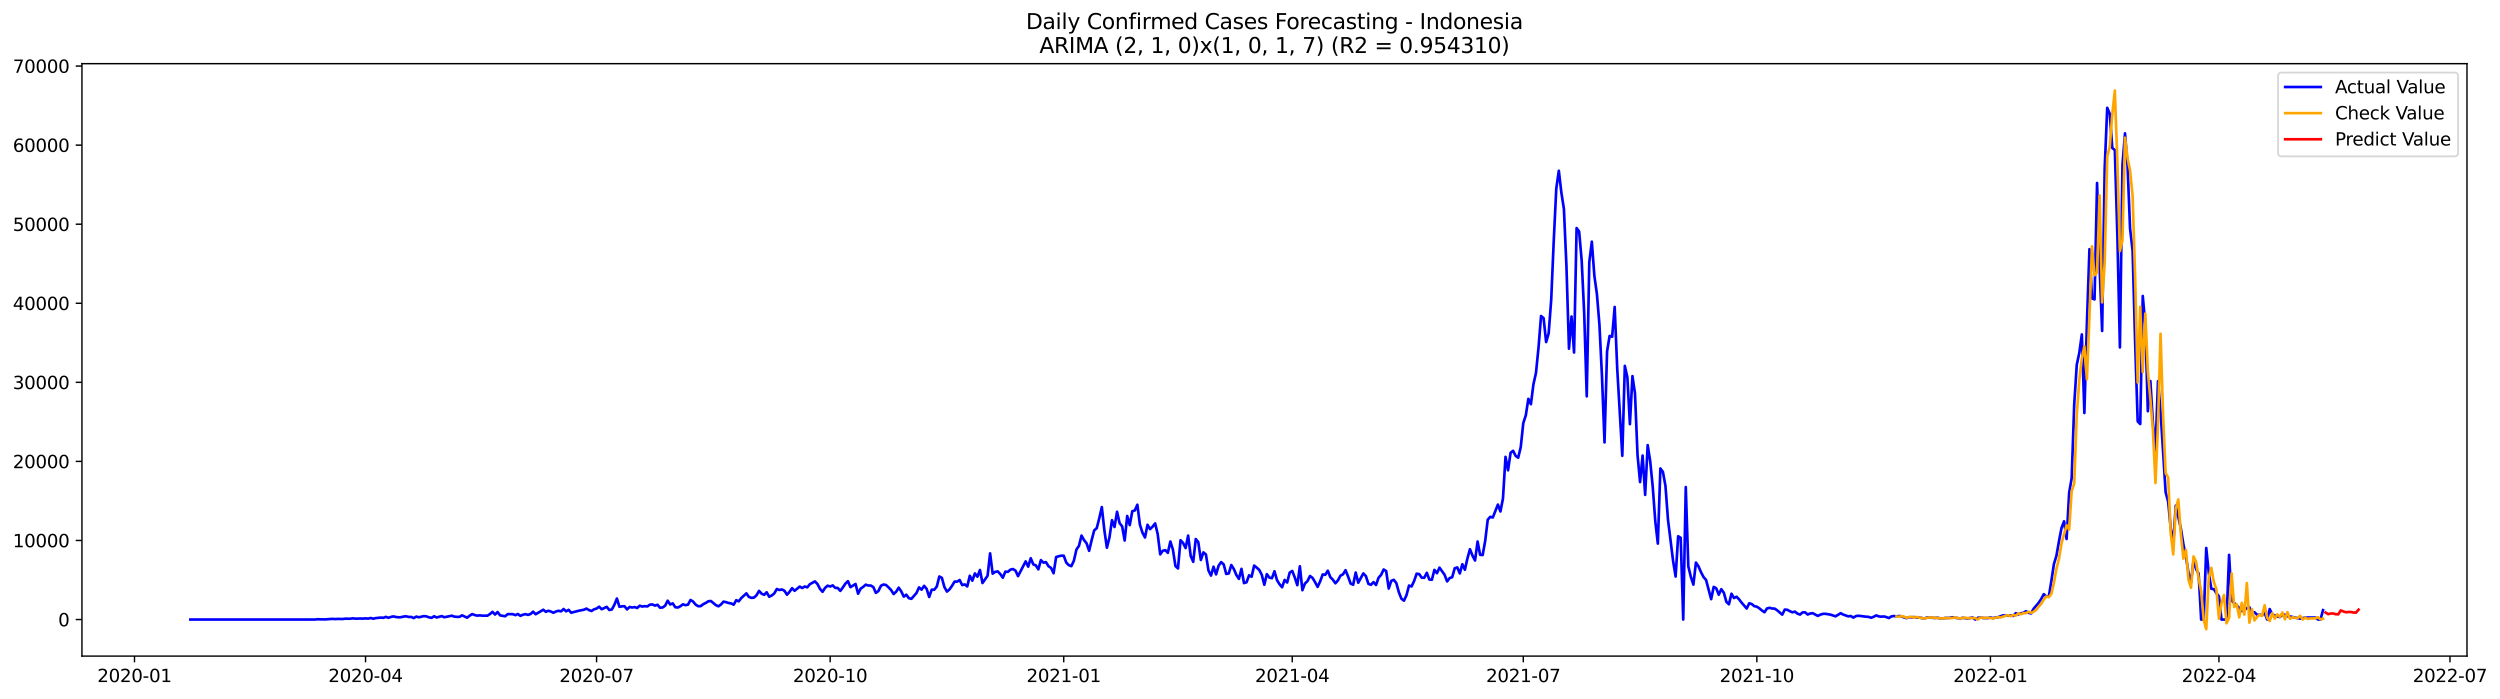 <?xml version="1.0" encoding="utf-8" standalone="no"?>
<!DOCTYPE svg PUBLIC "-//W3C//DTD SVG 1.1//EN"
  "http://www.w3.org/Graphics/SVG/1.1/DTD/svg11.dtd">
<svg xmlns:xlink="http://www.w3.org/1999/xlink" width="1403.752pt" height="392.274pt" viewBox="0 0 1403.752 392.274" xmlns="http://www.w3.org/2000/svg" version="1.1">
 <defs>
  <style type="text/css">*{stroke-linejoin: round; stroke-linecap: butt}</style>
 </defs>
 <g id="figure_1">
  <g id="patch_1">
   <path d="M 0 392.274 
L 1403.752 392.274 
L 1403.752 0 
L 0 0 
z
" style="fill: #ffffff"/>
  </g>
  <g id="axes_1">
   <g id="patch_2">
    <path d="M 46.013 368.396 
L 1385.213 368.396 
L 1385.213 35.755 
L 46.013 35.755 
z
" style="fill: #ffffff"/>
   </g>
   <g id="matplotlib.axis_1">
    <g id="xtick_1">
     <g id="line2d_1">
      <defs>
       <path id="m0f16dfbfd1" d="M 0 0 
L 0 3.5 
" style="stroke: #000000; stroke-width: 0.8"/>
      </defs>
      <g>
       <use xlink:href="#m0f16dfbfd1" x="75.522" y="368.396" style="stroke: #000000; stroke-width: 0.8"/>
      </g>
     </g>
     <g id="text_1">
      <!-- 2020-01 -->
      <g transform="translate(54.631 382.994)scale(0.1 -0.1)">
       <defs>
        <path id="DejaVuSans-32" d="M 1228 531 
L 3431 531 
L 3431 0 
L 469 0 
L 469 531 
Q 828 903 1448 1529 
Q 2069 2156 2228 2338 
Q 2531 2678 2651 2914 
Q 2772 3150 2772 3378 
Q 2772 3750 2511 3984 
Q 2250 4219 1831 4219 
Q 1534 4219 1204 4116 
Q 875 4013 500 3803 
L 500 4441 
Q 881 4594 1212 4672 
Q 1544 4750 1819 4750 
Q 2544 4750 2975 4387 
Q 3406 4025 3406 3419 
Q 3406 3131 3298 2873 
Q 3191 2616 2906 2266 
Q 2828 2175 2409 1742 
Q 1991 1309 1228 531 
z
" transform="scale(0.016)"/>
        <path id="DejaVuSans-30" d="M 2034 4250 
Q 1547 4250 1301 3770 
Q 1056 3291 1056 2328 
Q 1056 1369 1301 889 
Q 1547 409 2034 409 
Q 2525 409 2770 889 
Q 3016 1369 3016 2328 
Q 3016 3291 2770 3770 
Q 2525 4250 2034 4250 
z
M 2034 4750 
Q 2819 4750 3233 4129 
Q 3647 3509 3647 2328 
Q 3647 1150 3233 529 
Q 2819 -91 2034 -91 
Q 1250 -91 836 529 
Q 422 1150 422 2328 
Q 422 3509 836 4129 
Q 1250 4750 2034 4750 
z
" transform="scale(0.016)"/>
        <path id="DejaVuSans-2d" d="M 313 2009 
L 1997 2009 
L 1997 1497 
L 313 1497 
L 313 2009 
z
" transform="scale(0.016)"/>
        <path id="DejaVuSans-31" d="M 794 531 
L 1825 531 
L 1825 4091 
L 703 3866 
L 703 4441 
L 1819 4666 
L 2450 4666 
L 2450 531 
L 3481 531 
L 3481 0 
L 794 0 
L 794 531 
z
" transform="scale(0.016)"/>
       </defs>
       <use xlink:href="#DejaVuSans-32"/>
       <use xlink:href="#DejaVuSans-30" x="63.623"/>
       <use xlink:href="#DejaVuSans-32" x="127.246"/>
       <use xlink:href="#DejaVuSans-30" x="190.869"/>
       <use xlink:href="#DejaVuSans-2d" x="254.492"/>
       <use xlink:href="#DejaVuSans-30" x="290.576"/>
       <use xlink:href="#DejaVuSans-31" x="354.199"/>
      </g>
     </g>
    </g>
    <g id="xtick_2">
     <g id="line2d_2">
      <g>
       <use xlink:href="#m0f16dfbfd1" x="205.251" y="368.396" style="stroke: #000000; stroke-width: 0.8"/>
      </g>
     </g>
     <g id="text_2">
      <!-- 2020-04 -->
      <g transform="translate(184.36 382.994)scale(0.1 -0.1)">
       <defs>
        <path id="DejaVuSans-34" d="M 2419 4116 
L 825 1625 
L 2419 1625 
L 2419 4116 
z
M 2253 4666 
L 3047 4666 
L 3047 1625 
L 3713 1625 
L 3713 1100 
L 3047 1100 
L 3047 0 
L 2419 0 
L 2419 1100 
L 313 1100 
L 313 1709 
L 2253 4666 
z
" transform="scale(0.016)"/>
       </defs>
       <use xlink:href="#DejaVuSans-32"/>
       <use xlink:href="#DejaVuSans-30" x="63.623"/>
       <use xlink:href="#DejaVuSans-32" x="127.246"/>
       <use xlink:href="#DejaVuSans-30" x="190.869"/>
       <use xlink:href="#DejaVuSans-2d" x="254.492"/>
       <use xlink:href="#DejaVuSans-30" x="290.576"/>
       <use xlink:href="#DejaVuSans-34" x="354.199"/>
      </g>
     </g>
    </g>
    <g id="xtick_3">
     <g id="line2d_3">
      <g>
       <use xlink:href="#m0f16dfbfd1" x="334.98" y="368.396" style="stroke: #000000; stroke-width: 0.8"/>
      </g>
     </g>
     <g id="text_3">
      <!-- 2020-07 -->
      <g transform="translate(314.088 382.994)scale(0.1 -0.1)">
       <defs>
        <path id="DejaVuSans-37" d="M 525 4666 
L 3525 4666 
L 3525 4397 
L 1831 0 
L 1172 0 
L 2766 4134 
L 525 4134 
L 525 4666 
z
" transform="scale(0.016)"/>
       </defs>
       <use xlink:href="#DejaVuSans-32"/>
       <use xlink:href="#DejaVuSans-30" x="63.623"/>
       <use xlink:href="#DejaVuSans-32" x="127.246"/>
       <use xlink:href="#DejaVuSans-30" x="190.869"/>
       <use xlink:href="#DejaVuSans-2d" x="254.492"/>
       <use xlink:href="#DejaVuSans-30" x="290.576"/>
       <use xlink:href="#DejaVuSans-37" x="354.199"/>
      </g>
     </g>
    </g>
    <g id="xtick_4">
     <g id="line2d_4">
      <g>
       <use xlink:href="#m0f16dfbfd1" x="466.134" y="368.396" style="stroke: #000000; stroke-width: 0.8"/>
      </g>
     </g>
     <g id="text_4">
      <!-- 2020-10 -->
      <g transform="translate(445.243 382.994)scale(0.1 -0.1)">
       <use xlink:href="#DejaVuSans-32"/>
       <use xlink:href="#DejaVuSans-30" x="63.623"/>
       <use xlink:href="#DejaVuSans-32" x="127.246"/>
       <use xlink:href="#DejaVuSans-30" x="190.869"/>
       <use xlink:href="#DejaVuSans-2d" x="254.492"/>
       <use xlink:href="#DejaVuSans-31" x="290.576"/>
       <use xlink:href="#DejaVuSans-30" x="354.199"/>
      </g>
     </g>
    </g>
    <g id="xtick_5">
     <g id="line2d_5">
      <g>
       <use xlink:href="#m0f16dfbfd1" x="597.288" y="368.396" style="stroke: #000000; stroke-width: 0.8"/>
      </g>
     </g>
     <g id="text_5">
      <!-- 2021-01 -->
      <g transform="translate(576.397 382.994)scale(0.1 -0.1)">
       <use xlink:href="#DejaVuSans-32"/>
       <use xlink:href="#DejaVuSans-30" x="63.623"/>
       <use xlink:href="#DejaVuSans-32" x="127.246"/>
       <use xlink:href="#DejaVuSans-31" x="190.869"/>
       <use xlink:href="#DejaVuSans-2d" x="254.492"/>
       <use xlink:href="#DejaVuSans-30" x="290.576"/>
       <use xlink:href="#DejaVuSans-31" x="354.199"/>
      </g>
     </g>
    </g>
    <g id="xtick_6">
     <g id="line2d_6">
      <g>
       <use xlink:href="#m0f16dfbfd1" x="725.592" y="368.396" style="stroke: #000000; stroke-width: 0.8"/>
      </g>
     </g>
     <g id="text_6">
      <!-- 2021-04 -->
      <g transform="translate(704.7 382.994)scale(0.1 -0.1)">
       <use xlink:href="#DejaVuSans-32"/>
       <use xlink:href="#DejaVuSans-30" x="63.623"/>
       <use xlink:href="#DejaVuSans-32" x="127.246"/>
       <use xlink:href="#DejaVuSans-31" x="190.869"/>
       <use xlink:href="#DejaVuSans-2d" x="254.492"/>
       <use xlink:href="#DejaVuSans-30" x="290.576"/>
       <use xlink:href="#DejaVuSans-34" x="354.199"/>
      </g>
     </g>
    </g>
    <g id="xtick_7">
     <g id="line2d_7">
      <g>
       <use xlink:href="#m0f16dfbfd1" x="855.32" y="368.396" style="stroke: #000000; stroke-width: 0.8"/>
      </g>
     </g>
     <g id="text_7">
      <!-- 2021-07 -->
      <g transform="translate(834.429 382.994)scale(0.1 -0.1)">
       <use xlink:href="#DejaVuSans-32"/>
       <use xlink:href="#DejaVuSans-30" x="63.623"/>
       <use xlink:href="#DejaVuSans-32" x="127.246"/>
       <use xlink:href="#DejaVuSans-31" x="190.869"/>
       <use xlink:href="#DejaVuSans-2d" x="254.492"/>
       <use xlink:href="#DejaVuSans-30" x="290.576"/>
       <use xlink:href="#DejaVuSans-37" x="354.199"/>
      </g>
     </g>
    </g>
    <g id="xtick_8">
     <g id="line2d_8">
      <g>
       <use xlink:href="#m0f16dfbfd1" x="986.475" y="368.396" style="stroke: #000000; stroke-width: 0.8"/>
      </g>
     </g>
     <g id="text_8">
      <!-- 2021-10 -->
      <g transform="translate(965.583 382.994)scale(0.1 -0.1)">
       <use xlink:href="#DejaVuSans-32"/>
       <use xlink:href="#DejaVuSans-30" x="63.623"/>
       <use xlink:href="#DejaVuSans-32" x="127.246"/>
       <use xlink:href="#DejaVuSans-31" x="190.869"/>
       <use xlink:href="#DejaVuSans-2d" x="254.492"/>
       <use xlink:href="#DejaVuSans-31" x="290.576"/>
       <use xlink:href="#DejaVuSans-30" x="354.199"/>
      </g>
     </g>
    </g>
    <g id="xtick_9">
     <g id="line2d_9">
      <g>
       <use xlink:href="#m0f16dfbfd1" x="1117.629" y="368.396" style="stroke: #000000; stroke-width: 0.8"/>
      </g>
     </g>
     <g id="text_9">
      <!-- 2022-01 -->
      <g transform="translate(1096.738 382.994)scale(0.1 -0.1)">
       <use xlink:href="#DejaVuSans-32"/>
       <use xlink:href="#DejaVuSans-30" x="63.623"/>
       <use xlink:href="#DejaVuSans-32" x="127.246"/>
       <use xlink:href="#DejaVuSans-32" x="190.869"/>
       <use xlink:href="#DejaVuSans-2d" x="254.492"/>
       <use xlink:href="#DejaVuSans-30" x="290.576"/>
       <use xlink:href="#DejaVuSans-31" x="354.199"/>
      </g>
     </g>
    </g>
    <g id="xtick_10">
     <g id="line2d_10">
      <g>
       <use xlink:href="#m0f16dfbfd1" x="1245.932" y="368.396" style="stroke: #000000; stroke-width: 0.8"/>
      </g>
     </g>
     <g id="text_10">
      <!-- 2022-04 -->
      <g transform="translate(1225.041 382.994)scale(0.1 -0.1)">
       <use xlink:href="#DejaVuSans-32"/>
       <use xlink:href="#DejaVuSans-30" x="63.623"/>
       <use xlink:href="#DejaVuSans-32" x="127.246"/>
       <use xlink:href="#DejaVuSans-32" x="190.869"/>
       <use xlink:href="#DejaVuSans-2d" x="254.492"/>
       <use xlink:href="#DejaVuSans-30" x="290.576"/>
       <use xlink:href="#DejaVuSans-34" x="354.199"/>
      </g>
     </g>
    </g>
    <g id="xtick_11">
     <g id="line2d_11">
      <g>
       <use xlink:href="#m0f16dfbfd1" x="1375.661" y="368.396" style="stroke: #000000; stroke-width: 0.8"/>
      </g>
     </g>
     <g id="text_11">
      <!-- 2022-07 -->
      <g transform="translate(1354.77 382.994)scale(0.1 -0.1)">
       <use xlink:href="#DejaVuSans-32"/>
       <use xlink:href="#DejaVuSans-30" x="63.623"/>
       <use xlink:href="#DejaVuSans-32" x="127.246"/>
       <use xlink:href="#DejaVuSans-32" x="190.869"/>
       <use xlink:href="#DejaVuSans-2d" x="254.492"/>
       <use xlink:href="#DejaVuSans-30" x="290.576"/>
       <use xlink:href="#DejaVuSans-37" x="354.199"/>
      </g>
     </g>
    </g>
   </g>
   <g id="matplotlib.axis_2">
    <g id="ytick_1">
     <g id="line2d_12">
      <defs>
       <path id="m97ad680e2d" d="M 0 0 
L -3.5 0 
" style="stroke: #000000; stroke-width: 0.8"/>
      </defs>
      <g>
       <use xlink:href="#m97ad680e2d" x="46.013" y="347.869" style="stroke: #000000; stroke-width: 0.8"/>
      </g>
     </g>
     <g id="text_12">
      <!-- 0 -->
      <g transform="translate(32.65 351.669)scale(0.1 -0.1)">
       <use xlink:href="#DejaVuSans-30"/>
      </g>
     </g>
    </g>
    <g id="ytick_2">
     <g id="line2d_13">
      <g>
       <use xlink:href="#m97ad680e2d" x="46.013" y="303.473" style="stroke: #000000; stroke-width: 0.8"/>
      </g>
     </g>
     <g id="text_13">
      <!-- 10000 -->
      <g transform="translate(7.2 307.272)scale(0.1 -0.1)">
       <use xlink:href="#DejaVuSans-31"/>
       <use xlink:href="#DejaVuSans-30" x="63.623"/>
       <use xlink:href="#DejaVuSans-30" x="127.246"/>
       <use xlink:href="#DejaVuSans-30" x="190.869"/>
       <use xlink:href="#DejaVuSans-30" x="254.492"/>
      </g>
     </g>
    </g>
    <g id="ytick_3">
     <g id="line2d_14">
      <g>
       <use xlink:href="#m97ad680e2d" x="46.013" y="259.077" style="stroke: #000000; stroke-width: 0.8"/>
      </g>
     </g>
     <g id="text_14">
      <!-- 20000 -->
      <g transform="translate(7.2 262.876)scale(0.1 -0.1)">
       <use xlink:href="#DejaVuSans-32"/>
       <use xlink:href="#DejaVuSans-30" x="63.623"/>
       <use xlink:href="#DejaVuSans-30" x="127.246"/>
       <use xlink:href="#DejaVuSans-30" x="190.869"/>
       <use xlink:href="#DejaVuSans-30" x="254.492"/>
      </g>
     </g>
    </g>
    <g id="ytick_4">
     <g id="line2d_15">
      <g>
       <use xlink:href="#m97ad680e2d" x="46.013" y="214.68" style="stroke: #000000; stroke-width: 0.8"/>
      </g>
     </g>
     <g id="text_15">
      <!-- 30000 -->
      <g transform="translate(7.2 218.479)scale(0.1 -0.1)">
       <defs>
        <path id="DejaVuSans-33" d="M 2597 2516 
Q 3050 2419 3304 2112 
Q 3559 1806 3559 1356 
Q 3559 666 3084 287 
Q 2609 -91 1734 -91 
Q 1441 -91 1130 -33 
Q 819 25 488 141 
L 488 750 
Q 750 597 1062 519 
Q 1375 441 1716 441 
Q 2309 441 2620 675 
Q 2931 909 2931 1356 
Q 2931 1769 2642 2001 
Q 2353 2234 1838 2234 
L 1294 2234 
L 1294 2753 
L 1863 2753 
Q 2328 2753 2575 2939 
Q 2822 3125 2822 3475 
Q 2822 3834 2567 4026 
Q 2313 4219 1838 4219 
Q 1578 4219 1281 4162 
Q 984 4106 628 3988 
L 628 4550 
Q 988 4650 1302 4700 
Q 1616 4750 1894 4750 
Q 2613 4750 3031 4423 
Q 3450 4097 3450 3541 
Q 3450 3153 3228 2886 
Q 3006 2619 2597 2516 
z
" transform="scale(0.016)"/>
       </defs>
       <use xlink:href="#DejaVuSans-33"/>
       <use xlink:href="#DejaVuSans-30" x="63.623"/>
       <use xlink:href="#DejaVuSans-30" x="127.246"/>
       <use xlink:href="#DejaVuSans-30" x="190.869"/>
       <use xlink:href="#DejaVuSans-30" x="254.492"/>
      </g>
     </g>
    </g>
    <g id="ytick_5">
     <g id="line2d_16">
      <g>
       <use xlink:href="#m97ad680e2d" x="46.013" y="170.284" style="stroke: #000000; stroke-width: 0.8"/>
      </g>
     </g>
     <g id="text_16">
      <!-- 40000 -->
      <g transform="translate(7.2 174.083)scale(0.1 -0.1)">
       <use xlink:href="#DejaVuSans-34"/>
       <use xlink:href="#DejaVuSans-30" x="63.623"/>
       <use xlink:href="#DejaVuSans-30" x="127.246"/>
       <use xlink:href="#DejaVuSans-30" x="190.869"/>
       <use xlink:href="#DejaVuSans-30" x="254.492"/>
      </g>
     </g>
    </g>
    <g id="ytick_6">
     <g id="line2d_17">
      <g>
       <use xlink:href="#m97ad680e2d" x="46.013" y="125.887" style="stroke: #000000; stroke-width: 0.8"/>
      </g>
     </g>
     <g id="text_17">
      <!-- 50000 -->
      <g transform="translate(7.2 129.687)scale(0.1 -0.1)">
       <defs>
        <path id="DejaVuSans-35" d="M 691 4666 
L 3169 4666 
L 3169 4134 
L 1269 4134 
L 1269 2991 
Q 1406 3038 1543 3061 
Q 1681 3084 1819 3084 
Q 2600 3084 3056 2656 
Q 3513 2228 3513 1497 
Q 3513 744 3044 326 
Q 2575 -91 1722 -91 
Q 1428 -91 1123 -41 
Q 819 9 494 109 
L 494 744 
Q 775 591 1075 516 
Q 1375 441 1709 441 
Q 2250 441 2565 725 
Q 2881 1009 2881 1497 
Q 2881 1984 2565 2268 
Q 2250 2553 1709 2553 
Q 1456 2553 1204 2497 
Q 953 2441 691 2322 
L 691 4666 
z
" transform="scale(0.016)"/>
       </defs>
       <use xlink:href="#DejaVuSans-35"/>
       <use xlink:href="#DejaVuSans-30" x="63.623"/>
       <use xlink:href="#DejaVuSans-30" x="127.246"/>
       <use xlink:href="#DejaVuSans-30" x="190.869"/>
       <use xlink:href="#DejaVuSans-30" x="254.492"/>
      </g>
     </g>
    </g>
    <g id="ytick_7">
     <g id="line2d_18">
      <g>
       <use xlink:href="#m97ad680e2d" x="46.013" y="81.491" style="stroke: #000000; stroke-width: 0.8"/>
      </g>
     </g>
     <g id="text_18">
      <!-- 60000 -->
      <g transform="translate(7.2 85.29)scale(0.1 -0.1)">
       <defs>
        <path id="DejaVuSans-36" d="M 2113 2584 
Q 1688 2584 1439 2293 
Q 1191 2003 1191 1497 
Q 1191 994 1439 701 
Q 1688 409 2113 409 
Q 2538 409 2786 701 
Q 3034 994 3034 1497 
Q 3034 2003 2786 2293 
Q 2538 2584 2113 2584 
z
M 3366 4563 
L 3366 3988 
Q 3128 4100 2886 4159 
Q 2644 4219 2406 4219 
Q 1781 4219 1451 3797 
Q 1122 3375 1075 2522 
Q 1259 2794 1537 2939 
Q 1816 3084 2150 3084 
Q 2853 3084 3261 2657 
Q 3669 2231 3669 1497 
Q 3669 778 3244 343 
Q 2819 -91 2113 -91 
Q 1303 -91 875 529 
Q 447 1150 447 2328 
Q 447 3434 972 4092 
Q 1497 4750 2381 4750 
Q 2619 4750 2861 4703 
Q 3103 4656 3366 4563 
z
" transform="scale(0.016)"/>
       </defs>
       <use xlink:href="#DejaVuSans-36"/>
       <use xlink:href="#DejaVuSans-30" x="63.623"/>
       <use xlink:href="#DejaVuSans-30" x="127.246"/>
       <use xlink:href="#DejaVuSans-30" x="190.869"/>
       <use xlink:href="#DejaVuSans-30" x="254.492"/>
      </g>
     </g>
    </g>
    <g id="ytick_8">
     <g id="line2d_19">
      <g>
       <use xlink:href="#m97ad680e2d" x="46.013" y="37.095" style="stroke: #000000; stroke-width: 0.8"/>
      </g>
     </g>
     <g id="text_19">
      <!-- 70000 -->
      <g transform="translate(7.2 40.894)scale(0.1 -0.1)">
       <use xlink:href="#DejaVuSans-37"/>
       <use xlink:href="#DejaVuSans-30" x="63.623"/>
       <use xlink:href="#DejaVuSans-30" x="127.246"/>
       <use xlink:href="#DejaVuSans-30" x="190.869"/>
       <use xlink:href="#DejaVuSans-30" x="254.492"/>
      </g>
     </g>
    </g>
   </g>
   <g id="line2d_20">
    <path d="M 106.885 347.869 
L 176.739 347.869 
L 178.165 347.714 
L 182.442 347.794 
L 186.718 347.496 
L 188.144 347.612 
L 189.569 347.51 
L 192.421 347.581 
L 193.846 347.394 
L 196.697 347.412 
L 198.123 347.19 
L 199.549 347.385 
L 202.4 347.297 
L 203.825 347.363 
L 205.251 347.208 
L 206.677 347.368 
L 208.102 346.999 
L 209.528 347.399 
L 210.953 347.066 
L 213.805 346.773 
L 215.23 346.901 
L 216.656 346.373 
L 218.081 346.897 
L 219.507 346.404 
L 220.932 346.098 
L 222.358 346.466 
L 223.784 346.617 
L 225.209 346.551 
L 226.635 346.182 
L 228.06 346.062 
L 229.486 346.426 
L 230.912 346.418 
L 232.337 347.048 
L 233.763 346.204 
L 235.188 346.613 
L 238.04 345.934 
L 239.465 346.111 
L 240.891 346.648 
L 242.316 346.919 
L 243.742 346.027 
L 245.168 346.715 
L 248.019 345.947 
L 249.444 346.573 
L 253.721 345.721 
L 255.147 346.24 
L 256.572 346.369 
L 257.998 346.378 
L 259.423 345.503 
L 262.275 346.835 
L 263.7 345.721 
L 265.126 344.81 
L 266.551 345.348 
L 267.977 345.694 
L 269.403 345.521 
L 270.828 345.698 
L 273.679 345.712 
L 275.105 344.793 
L 276.531 343.55 
L 277.956 345.055 
L 279.382 343.656 
L 280.807 345.534 
L 283.658 346.027 
L 285.084 344.824 
L 287.935 344.859 
L 289.361 345.396 
L 290.786 344.762 
L 292.212 345.796 
L 293.638 345.166 
L 295.063 344.833 
L 296.489 345.272 
L 297.914 344.748 
L 299.34 343.461 
L 300.766 344.886 
L 303.617 343.239 
L 305.042 342.364 
L 306.468 343.523 
L 307.894 342.937 
L 309.319 343.368 
L 310.745 344.065 
L 312.17 343.354 
L 313.596 342.959 
L 315.021 343.292 
L 316.447 341.96 
L 317.873 343.248 
L 319.298 342.426 
L 320.724 344.042 
L 325.001 342.928 
L 327.852 342.364 
L 329.277 341.72 
L 330.703 342.551 
L 332.129 343.066 
L 333.554 342.129 
L 334.98 341.72 
L 336.405 340.659 
L 337.831 342.093 
L 340.682 340.735 
L 342.108 342.502 
L 343.533 342.24 
L 344.959 339.643 
L 346.384 336.073 
L 347.81 340.717 
L 349.236 340.451 
L 350.661 340.406 
L 352.087 342.178 
L 353.512 340.806 
L 354.938 341.112 
L 356.364 340.881 
L 357.789 341.379 
L 359.215 340.091 
L 360.64 340.593 
L 362.066 340.353 
L 363.492 340.522 
L 364.917 339.514 
L 366.343 339.407 
L 367.768 340.051 
L 369.194 339.576 
L 370.62 341.245 
L 372.045 341.099 
L 373.471 340.109 
L 374.896 337.299 
L 376.322 339.416 
L 377.747 338.812 
L 379.173 340.944 
L 380.599 341.126 
L 382.024 340.415 
L 383.45 339.336 
L 384.875 339.811 
L 386.301 339.514 
L 387.727 336.89 
L 389.152 337.76 
L 390.578 339.465 
L 392.003 340.38 
L 393.429 340.353 
L 394.855 339.248 
L 396.28 338.555 
L 397.706 337.627 
L 399.131 337.458 
L 401.983 339.785 
L 403.408 340.442 
L 404.834 339.425 
L 406.259 337.809 
L 407.685 338.115 
L 409.11 338.59 
L 410.536 338.826 
L 411.962 339.536 
L 413.387 337.006 
L 414.813 337.632 
L 416.238 335.798 
L 419.09 333.183 
L 420.515 335.181 
L 421.941 335.691 
L 423.366 335.549 
L 424.792 334.217 
L 426.218 331.789 
L 427.643 333.356 
L 429.069 333.982 
L 430.494 332.579 
L 431.92 335.083 
L 433.346 334.346 
L 434.771 333.187 
L 436.197 330.728 
L 437.622 331.278 
L 439.048 330.972 
L 440.473 331.727 
L 441.899 333.924 
L 443.325 332.3 
L 444.75 330.275 
L 446.176 331.731 
L 449.027 329.365 
L 450.453 330.16 
L 451.878 329.329 
L 453.304 329.796 
L 454.729 328.046 
L 457.581 326.457 
L 459.006 327.918 
L 460.432 330.67 
L 461.857 332.291 
L 463.283 330.102 
L 464.709 328.85 
L 466.134 329.338 
L 467.56 328.703 
L 468.985 330.08 
L 470.411 330.146 
L 471.836 331.789 
L 473.262 329.862 
L 474.688 327.722 
L 476.113 326.337 
L 477.539 329.693 
L 480.39 327.904 
L 481.816 333.365 
L 483.241 330.528 
L 484.667 329.547 
L 486.092 328.286 
L 487.518 328.774 
L 488.944 328.774 
L 490.369 329.645 
L 491.795 332.894 
L 493.22 331.878 
L 494.646 328.925 
L 496.072 328.193 
L 497.497 328.473 
L 498.923 329.8 
L 500.348 331.301 
L 501.774 333.565 
L 503.199 332.242 
L 504.625 329.982 
L 506.051 332.042 
L 507.476 335.008 
L 508.902 333.916 
L 510.327 335.9 
L 511.753 336.246 
L 514.604 332.97 
L 516.03 329.822 
L 517.455 331.096 
L 518.881 328.948 
L 520.307 330.644 
L 521.732 335.203 
L 523.158 331.092 
L 524.583 331.132 
L 526.009 329.343 
L 527.435 323.7 
L 528.86 324.464 
L 530.286 329.64 
L 531.711 332.175 
L 533.137 330.968 
L 534.562 328.934 
L 535.988 326.568 
L 537.414 326.595 
L 538.839 325.68 
L 540.265 328.513 
L 541.69 328.148 
L 543.116 329.258 
L 544.542 323.3 
L 545.967 326.04 
L 547.393 321.995 
L 548.818 323.815 
L 550.244 320.046 
L 551.67 327.372 
L 554.521 323.305 
L 555.946 310.714 
L 557.372 322.106 
L 558.798 321.112 
L 560.223 320.836 
L 561.649 322.324 
L 563.074 324.375 
L 564.5 320.974 
L 565.925 321.085 
L 567.351 319.855 
L 568.777 319.509 
L 570.202 320.392 
L 571.628 323.5 
L 575.905 315.22 
L 577.33 318.173 
L 578.756 313.458 
L 580.181 316.872 
L 581.607 317.467 
L 583.033 319.691 
L 584.458 314.51 
L 585.884 315.908 
L 587.309 315.642 
L 588.735 317.946 
L 590.161 318.887 
L 591.586 321.88 
L 593.012 312.783 
L 594.437 312.343 
L 595.863 312.024 
L 597.288 312.033 
L 598.714 315.891 
L 600.14 317.338 
L 601.565 317.888 
L 602.991 314.816 
L 604.416 308.561 
L 605.842 306.487 
L 607.268 300.734 
L 608.693 303.269 
L 610.119 305.071 
L 611.544 309.28 
L 612.97 303.264 
L 614.396 297.799 
L 615.821 296.56 
L 617.247 290.962 
L 618.672 284.72 
L 620.098 297.759 
L 621.524 307.531 
L 622.949 301.852 
L 624.375 292.072 
L 625.8 295.912 
L 627.226 287.348 
L 628.651 293.746 
L 630.077 295.535 
L 631.503 303.5 
L 632.928 289.737 
L 634.354 294.825 
L 635.779 287.068 
L 637.205 286.593 
L 638.631 283.415 
L 640.056 294.589 
L 641.482 299.06 
L 642.907 301.79 
L 644.333 294.665 
L 645.759 297.107 
L 647.184 295.708 
L 648.61 293.901 
L 650.035 299.801 
L 651.461 311.278 
L 652.887 309.244 
L 654.312 308.907 
L 655.738 310.421 
L 657.163 304.055 
L 658.589 308.605 
L 660.014 317.835 
L 661.44 319.18 
L 662.866 303.344 
L 664.291 304.863 
L 665.717 307.739 
L 667.142 300.747 
L 668.568 312.112 
L 669.994 315.46 
L 671.419 302.674 
L 672.845 304.472 
L 674.27 314.426 
L 675.696 310.163 
L 677.122 311.322 
L 678.547 320.308 
L 679.973 323.185 
L 681.398 318.213 
L 682.824 322.51 
L 684.25 317.644 
L 685.675 315.62 
L 687.101 316.921 
L 688.526 322.266 
L 689.952 322.004 
L 691.377 317.262 
L 692.803 319.504 
L 694.229 322.861 
L 695.654 325.032 
L 697.08 319.402 
L 698.505 327.416 
L 699.931 326.941 
L 701.357 323.056 
L 702.782 323.833 
L 704.208 317.569 
L 705.633 318.701 
L 707.059 319.993 
L 708.485 322.759 
L 709.91 328.353 
L 711.336 322.368 
L 712.761 324.353 
L 714.187 324.663 
L 715.612 320.756 
L 717.038 325.751 
L 718.464 328.064 
L 719.889 329.742 
L 721.315 325.636 
L 722.74 327.083 
L 724.166 321.511 
L 725.592 320.601 
L 727.017 324.228 
L 728.443 328.579 
L 729.868 317.986 
L 731.294 331.389 
L 732.72 327.673 
L 734.145 326.293 
L 735.571 323.434 
L 736.996 324.495 
L 738.422 326.901 
L 739.848 329.547 
L 741.273 326.43 
L 742.699 322.555 
L 744.124 322.759 
L 745.55 320.446 
L 746.975 324.06 
L 748.401 325.489 
L 749.827 327.514 
L 751.252 325.884 
L 752.678 323.234 
L 754.103 322.475 
L 755.529 320.153 
L 756.955 323.735 
L 758.38 327.696 
L 759.806 328.326 
L 761.231 321.48 
L 762.657 327.198 
L 765.508 321.973 
L 766.934 323.451 
L 768.359 327.838 
L 769.785 328.362 
L 771.211 326.87 
L 772.636 328.473 
L 774.062 324.406 
L 775.487 322.799 
L 776.913 319.78 
L 778.338 320.654 
L 779.764 330.457 
L 781.19 326.155 
L 782.615 325.578 
L 784.041 327.411 
L 785.466 332.561 
L 786.892 336.18 
L 788.318 337.281 
L 789.743 334.195 
L 791.169 328.801 
L 792.594 329.289 
L 794.02 326.244 
L 795.446 322.133 
L 796.871 322.359 
L 798.297 324.357 
L 799.722 324.428 
L 801.148 321.644 
L 802.574 325.405 
L 803.999 325.52 
L 805.425 319.997 
L 806.85 321.844 
L 808.276 318.723 
L 811.127 322.732 
L 812.553 326.453 
L 813.978 324.579 
L 815.404 324.104 
L 816.829 319.074 
L 818.255 318.594 
L 819.681 321.977 
L 821.106 316.823 
L 822.532 319.926 
L 823.957 313.573 
L 825.383 308.392 
L 826.809 311.984 
L 828.234 314.727 
L 829.66 304.059 
L 831.085 311.513 
L 832.511 311.637 
L 833.937 303.722 
L 835.362 291.823 
L 836.788 290.198 
L 838.213 290.571 
L 841.064 283.335 
L 842.49 287.188 
L 843.916 279.907 
L 845.341 256.528 
L 846.767 264.084 
L 848.192 254.215 
L 849.618 253.119 
L 851.044 255.995 
L 852.469 257.003 
L 853.895 251.054 
L 855.32 237.606 
L 856.746 233.193 
L 858.172 223.946 
L 859.597 226.965 
L 861.023 215.812 
L 862.448 209.401 
L 863.874 195.239 
L 865.3 177.427 
L 866.725 178.613 
L 868.151 192.065 
L 869.576 187.168 
L 871.002 168.388 
L 872.427 135.215 
L 873.853 105.834 
L 875.279 95.889 
L 876.704 108.129 
L 878.13 117.221 
L 879.555 149.324 
L 880.981 195.781 
L 882.407 177.72 
L 883.832 197.934 
L 885.258 128.067 
L 886.683 130.012 
L 888.109 146.239 
L 889.535 176.149 
L 890.96 222.547 
L 892.386 147.184 
L 893.811 135.695 
L 895.237 154.838 
L 896.663 165.098 
L 898.088 182.342 
L 899.514 211.404 
L 900.939 248.404 
L 902.365 197.366 
L 903.79 188.633 
L 905.216 189.09 
L 906.642 172.362 
L 908.067 206.897 
L 910.918 255.929 
L 912.344 205.441 
L 913.77 211.905 
L 915.195 238.17 
L 916.621 211.182 
L 918.046 220.905 
L 919.472 255.467 
L 920.898 270.691 
L 922.323 255.787 
L 923.749 277.865 
L 925.174 249.962 
L 926.6 259.059 
L 928.026 273.532 
L 929.451 292.782 
L 930.877 305.231 
L 932.302 263.046 
L 933.728 264.977 
L 935.153 272.844 
L 936.579 291.85 
L 939.43 314.896 
L 940.856 323.735 
L 942.281 301.102 
L 943.707 301.977 
L 945.133 347.869 
L 946.558 273.497 
L 947.984 318.004 
L 949.409 323.882 
L 950.835 328.277 
L 952.261 315.899 
L 953.686 317.986 
L 955.112 321.276 
L 956.537 324.002 
L 957.963 325.667 
L 960.814 336.428 
L 962.24 329.543 
L 963.665 330.342 
L 965.091 333.907 
L 966.516 330.843 
L 967.942 332.841 
L 969.368 337.951 
L 970.793 339.292 
L 972.219 333.383 
L 973.644 335.794 
L 975.07 335.079 
L 976.496 336.517 
L 977.921 338.382 
L 980.772 341.698 
L 982.198 338.737 
L 983.624 339.194 
L 985.049 340.366 
L 986.475 340.659 
L 987.9 341.592 
L 989.326 342.799 
L 990.752 343.776 
L 992.177 341.636 
L 993.603 341.281 
L 995.028 341.685 
L 996.454 341.725 
L 997.879 342.688 
L 1000.731 345.117 
L 1002.156 342.271 
L 1003.582 342.395 
L 1005.007 343.194 
L 1006.433 343.807 
L 1007.859 343.443 
L 1009.284 344.553 
L 1010.71 345.09 
L 1012.135 343.86 
L 1013.561 343.812 
L 1014.987 345.059 
L 1016.412 344.495 
L 1017.838 344.309 
L 1020.689 345.827 
L 1022.115 345.157 
L 1023.54 344.677 
L 1024.966 344.659 
L 1027.817 345.117 
L 1030.668 346.08 
L 1033.519 344.313 
L 1034.945 345.081 
L 1037.796 346.089 
L 1039.222 345.898 
L 1040.647 346.786 
L 1042.073 345.943 
L 1043.498 345.738 
L 1047.775 346.276 
L 1049.201 346.364 
L 1050.626 346.888 
L 1052.052 346.329 
L 1053.478 345.552 
L 1054.903 346.093 
L 1056.329 346.271 
L 1057.754 346.125 
L 1059.18 346.475 
L 1060.605 347.044 
L 1062.031 346.12 
L 1063.457 345.867 
L 1064.882 346.218 
L 1066.308 345.858 
L 1067.733 346.076 
L 1069.159 346.697 
L 1070.585 347.088 
L 1072.01 346.551 
L 1073.436 346.635 
L 1074.861 346.489 
L 1076.287 346.782 
L 1077.713 346.777 
L 1080.564 347.292 
L 1081.989 346.711 
L 1083.415 346.697 
L 1086.266 347.017 
L 1087.692 346.857 
L 1090.543 347.399 
L 1091.968 347.026 
L 1094.82 346.924 
L 1096.245 346.577 
L 1100.522 347.279 
L 1101.948 346.91 
L 1104.799 347.266 
L 1107.65 346.737 
L 1109.076 347.869 
L 1110.501 346.928 
L 1111.927 346.635 
L 1113.352 347.008 
L 1116.204 347.07 
L 1117.629 346.653 
L 1119.055 347.097 
L 1120.48 346.693 
L 1121.906 346.542 
L 1124.757 345.503 
L 1127.608 345.743 
L 1129.034 345.521 
L 1130.459 345.854 
L 1131.885 344.309 
L 1133.311 345.001 
L 1134.736 344.349 
L 1136.162 344.096 
L 1137.587 343.19 
L 1139.013 344.073 
L 1140.439 344.442 
L 1141.864 341.823 
L 1144.715 338.475 
L 1146.141 336.309 
L 1147.567 333.64 
L 1148.992 334.883 
L 1150.418 334.875 
L 1151.843 326.213 
L 1153.269 316.747 
L 1154.694 312.01 
L 1156.12 303.895 
L 1157.546 296.423 
L 1158.971 292.72 
L 1160.397 302.652 
L 1161.822 276.742 
L 1163.248 268.422 
L 1164.674 227.124 
L 1166.099 204.864 
L 1167.525 198.125 
L 1168.95 187.789 
L 1170.376 231.902 
L 1171.802 181.418 
L 1173.227 139.903 
L 1174.653 167.54 
L 1176.078 168.113 
L 1177.504 102.761 
L 1178.93 150.19 
L 1180.355 185.818 
L 1181.781 94.592 
L 1183.206 60.545 
L 1184.632 63.928 
L 1186.057 83.111 
L 1187.483 84.226 
L 1188.909 132.618 
L 1190.334 195.066 
L 1191.76 92.63 
L 1193.185 74.885 
L 1194.611 92.919 
L 1196.037 128.343 
L 1197.462 140.791 
L 1198.888 192.589 
L 1200.313 236.639 
L 1201.739 238.086 
L 1203.165 166.199 
L 1204.59 182.453 
L 1206.016 230.898 
L 1207.441 213.988 
L 1208.867 237.469 
L 1210.293 252.95 
L 1211.718 214.023 
L 1213.144 230.947 
L 1215.995 276.347 
L 1217.42 281.719 
L 1218.846 296.436 
L 1220.272 305.12 
L 1221.697 283.903 
L 1224.548 296.671 
L 1225.974 305.568 
L 1227.4 312.57 
L 1228.825 321.578 
L 1230.251 327.007 
L 1231.676 314.732 
L 1233.102 319.562 
L 1234.528 322.084 
L 1235.953 347.869 
L 1237.379 347.869 
L 1238.804 307.708 
L 1240.23 321.786 
L 1241.656 330.577 
L 1243.081 330.821 
L 1244.507 333.076 
L 1245.932 334.861 
L 1247.358 347.869 
L 1250.209 347.869 
L 1251.635 311.571 
L 1253.06 337.214 
L 1257.337 341.352 
L 1258.763 343.114 
L 1260.188 342.56 
L 1261.614 341.41 
L 1263.039 340.983 
L 1264.465 344.171 
L 1265.891 343.776 
L 1267.316 345.197 
L 1268.742 345.174 
L 1270.167 345.388 
L 1271.593 344.153 
L 1273.019 347.869 
L 1274.444 341.982 
L 1275.87 344.979 
L 1278.721 346.173 
L 1280.146 346.462 
L 1281.572 345.312 
L 1282.998 345.13 
L 1284.423 346.04 
L 1285.849 346.116 
L 1288.7 346.786 
L 1291.551 347.394 
L 1294.402 346.759 
L 1300.105 346.742 
L 1301.53 347.869 
L 1302.956 347.869 
L 1304.382 342.582 
L 1304.382 342.582 
" clip-path="url(#p3f03817b38)" style="fill: none; stroke: #0000ff; stroke-width: 1.5; stroke-linecap: square"/>
   </g>
   <g id="line2d_21">
    <path d="M 1064.882 346.228 
L 1066.308 346.295 
L 1067.733 345.946 
L 1069.159 346.278 
L 1070.585 346.908 
L 1072.01 346.478 
L 1073.436 346.316 
L 1074.861 346.81 
L 1076.287 346.408 
L 1077.713 346.854 
L 1079.138 347.024 
L 1080.564 347.314 
L 1081.989 346.914 
L 1083.415 346.704 
L 1084.841 346.751 
L 1087.692 347.001 
L 1089.117 347.084 
L 1090.543 347.374 
L 1091.968 347.004 
L 1096.245 347.038 
L 1097.671 346.641 
L 1099.096 347.034 
L 1100.522 347.227 
L 1101.948 346.988 
L 1103.373 346.904 
L 1104.799 347.064 
L 1109.076 347.028 
L 1110.501 347.835 
L 1111.927 346.735 
L 1114.778 347.029 
L 1116.204 346.821 
L 1119.055 347.211 
L 1121.906 346.521 
L 1123.331 346.712 
L 1126.183 345.724 
L 1127.608 345.477 
L 1129.034 345.997 
L 1130.459 345.3 
L 1131.885 345.702 
L 1133.311 344.374 
L 1134.736 344.878 
L 1136.162 344.298 
L 1137.587 344.245 
L 1139.013 343.477 
L 1140.439 344.101 
L 1141.864 343.536 
L 1143.29 342.426 
L 1144.715 340.599 
L 1146.141 339.049 
L 1147.567 336.663 
L 1148.992 334.925 
L 1150.418 335.302 
L 1151.843 333.46 
L 1153.269 327.284 
L 1154.694 319.387 
L 1156.12 313.724 
L 1157.546 305.078 
L 1160.397 294.964 
L 1161.822 297.383 
L 1163.248 275.683 
L 1164.674 271.52 
L 1166.099 233.097 
L 1167.525 213.276 
L 1168.95 201.253 
L 1170.376 194.466 
L 1171.802 213.003 
L 1173.227 177.451 
L 1174.653 138.331 
L 1176.078 154.58 
L 1177.504 153.029 
L 1178.93 109.733 
L 1180.355 169.781 
L 1181.781 147.63 
L 1183.206 87.927 
L 1184.632 82.34 
L 1186.057 64.165 
L 1187.483 50.876 
L 1188.909 90.942 
L 1190.334 140.979 
L 1191.76 134.769 
L 1193.185 77.301 
L 1194.611 88.786 
L 1196.037 95.775 
L 1197.462 110.021 
L 1198.888 155.815 
L 1200.313 214.766 
L 1201.739 172.274 
L 1203.165 208.913 
L 1204.59 176.028 
L 1206.016 208.545 
L 1207.441 224.17 
L 1208.867 241.44 
L 1210.293 271.243 
L 1211.718 238.316 
L 1213.144 187.429 
L 1214.569 233.029 
L 1215.995 265.583 
L 1217.42 268.125 
L 1218.846 299.096 
L 1220.272 311.304 
L 1221.697 285.635 
L 1223.123 280.445 
L 1224.548 299.665 
L 1225.974 313.653 
L 1227.4 308.719 
L 1228.825 325.386 
L 1230.251 329.997 
L 1231.676 312.423 
L 1233.102 315.452 
L 1234.528 324.753 
L 1235.953 331.953 
L 1237.379 347.968 
L 1238.804 353.276 
L 1240.23 324.212 
L 1241.656 318.818 
L 1243.081 326.812 
L 1244.507 330.842 
L 1245.932 347.391 
L 1247.358 338.69 
L 1248.783 334.09 
L 1250.209 349.98 
L 1251.635 346.86 
L 1253.06 321.96 
L 1254.486 340.864 
L 1255.911 339.283 
L 1257.337 346.641 
L 1258.763 338.478 
L 1260.188 345.092 
L 1261.614 327.398 
L 1263.039 349.632 
L 1264.465 342.055 
L 1265.891 348.346 
L 1267.316 346.443 
L 1268.742 345.111 
L 1270.167 345.832 
L 1271.593 339.862 
L 1273.019 346.756 
L 1274.444 348.695 
L 1275.87 344.297 
L 1277.295 347.35 
L 1278.721 344.976 
L 1280.146 346.437 
L 1281.572 343.922 
L 1282.998 347.722 
L 1284.423 343.746 
L 1285.849 347.438 
L 1287.274 346.599 
L 1288.7 346.914 
L 1290.126 347.037 
L 1291.551 345.782 
L 1292.977 347.871 
L 1294.402 346.798 
L 1295.828 347.525 
L 1297.254 347.269 
L 1300.105 347.174 
L 1301.53 346.537 
L 1302.956 347.776 
L 1304.382 347.406 
L 1304.382 347.406 
" clip-path="url(#p3f03817b38)" style="fill: none; stroke: #ffa500; stroke-width: 1.5; stroke-linecap: square"/>
   </g>
   <g id="line2d_22">
    <path d="M 1305.807 343.929 
L 1307.233 344.837 
L 1308.658 344.499 
L 1310.084 344.465 
L 1311.509 344.897 
L 1312.935 344.944 
L 1314.361 342.729 
L 1315.786 343.34 
L 1317.212 343.766 
L 1318.637 343.646 
L 1320.063 343.641 
L 1321.489 343.932 
L 1322.914 343.97 
L 1324.34 342.327 
" clip-path="url(#p3f03817b38)" style="fill: none; stroke: #ff0000; stroke-width: 1.5; stroke-linecap: square"/>
   </g>
   <g id="patch_3">
    <path d="M 46.013 368.396 
L 46.013 35.755 
" style="fill: none; stroke: #000000; stroke-width: 0.8; stroke-linejoin: miter; stroke-linecap: square"/>
   </g>
   <g id="patch_4">
    <path d="M 1385.213 368.396 
L 1385.213 35.755 
" style="fill: none; stroke: #000000; stroke-width: 0.8; stroke-linejoin: miter; stroke-linecap: square"/>
   </g>
   <g id="patch_5">
    <path d="M 46.013 368.396 
L 1385.213 368.396 
" style="fill: none; stroke: #000000; stroke-width: 0.8; stroke-linejoin: miter; stroke-linecap: square"/>
   </g>
   <g id="patch_6">
    <path d="M 46.013 35.755 
L 1385.213 35.755 
" style="fill: none; stroke: #000000; stroke-width: 0.8; stroke-linejoin: miter; stroke-linecap: square"/>
   </g>
   <g id="text_20">
    <!-- Daily Confirmed Cases Forecasting - Indonesia -->
    <g transform="translate(576.096 16.318)scale(0.12 -0.12)">
     <defs>
      <path id="DejaVuSans-44" d="M 1259 4147 
L 1259 519 
L 2022 519 
Q 2988 519 3436 956 
Q 3884 1394 3884 2338 
Q 3884 3275 3436 3711 
Q 2988 4147 2022 4147 
L 1259 4147 
z
M 628 4666 
L 1925 4666 
Q 3281 4666 3915 4102 
Q 4550 3538 4550 2338 
Q 4550 1131 3912 565 
Q 3275 0 1925 0 
L 628 0 
L 628 4666 
z
" transform="scale(0.016)"/>
      <path id="DejaVuSans-61" d="M 2194 1759 
Q 1497 1759 1228 1600 
Q 959 1441 959 1056 
Q 959 750 1161 570 
Q 1363 391 1709 391 
Q 2188 391 2477 730 
Q 2766 1069 2766 1631 
L 2766 1759 
L 2194 1759 
z
M 3341 1997 
L 3341 0 
L 2766 0 
L 2766 531 
Q 2569 213 2275 61 
Q 1981 -91 1556 -91 
Q 1019 -91 701 211 
Q 384 513 384 1019 
Q 384 1609 779 1909 
Q 1175 2209 1959 2209 
L 2766 2209 
L 2766 2266 
Q 2766 2663 2505 2880 
Q 2244 3097 1772 3097 
Q 1472 3097 1187 3025 
Q 903 2953 641 2809 
L 641 3341 
Q 956 3463 1253 3523 
Q 1550 3584 1831 3584 
Q 2591 3584 2966 3190 
Q 3341 2797 3341 1997 
z
" transform="scale(0.016)"/>
      <path id="DejaVuSans-69" d="M 603 3500 
L 1178 3500 
L 1178 0 
L 603 0 
L 603 3500 
z
M 603 4863 
L 1178 4863 
L 1178 4134 
L 603 4134 
L 603 4863 
z
" transform="scale(0.016)"/>
      <path id="DejaVuSans-6c" d="M 603 4863 
L 1178 4863 
L 1178 0 
L 603 0 
L 603 4863 
z
" transform="scale(0.016)"/>
      <path id="DejaVuSans-79" d="M 2059 -325 
Q 1816 -950 1584 -1140 
Q 1353 -1331 966 -1331 
L 506 -1331 
L 506 -850 
L 844 -850 
Q 1081 -850 1212 -737 
Q 1344 -625 1503 -206 
L 1606 56 
L 191 3500 
L 800 3500 
L 1894 763 
L 2988 3500 
L 3597 3500 
L 2059 -325 
z
" transform="scale(0.016)"/>
      <path id="DejaVuSans-20" transform="scale(0.016)"/>
      <path id="DejaVuSans-43" d="M 4122 4306 
L 4122 3641 
Q 3803 3938 3442 4084 
Q 3081 4231 2675 4231 
Q 1875 4231 1450 3742 
Q 1025 3253 1025 2328 
Q 1025 1406 1450 917 
Q 1875 428 2675 428 
Q 3081 428 3442 575 
Q 3803 722 4122 1019 
L 4122 359 
Q 3791 134 3420 21 
Q 3050 -91 2638 -91 
Q 1578 -91 968 557 
Q 359 1206 359 2328 
Q 359 3453 968 4101 
Q 1578 4750 2638 4750 
Q 3056 4750 3426 4639 
Q 3797 4528 4122 4306 
z
" transform="scale(0.016)"/>
      <path id="DejaVuSans-6f" d="M 1959 3097 
Q 1497 3097 1228 2736 
Q 959 2375 959 1747 
Q 959 1119 1226 758 
Q 1494 397 1959 397 
Q 2419 397 2687 759 
Q 2956 1122 2956 1747 
Q 2956 2369 2687 2733 
Q 2419 3097 1959 3097 
z
M 1959 3584 
Q 2709 3584 3137 3096 
Q 3566 2609 3566 1747 
Q 3566 888 3137 398 
Q 2709 -91 1959 -91 
Q 1206 -91 779 398 
Q 353 888 353 1747 
Q 353 2609 779 3096 
Q 1206 3584 1959 3584 
z
" transform="scale(0.016)"/>
      <path id="DejaVuSans-6e" d="M 3513 2113 
L 3513 0 
L 2938 0 
L 2938 2094 
Q 2938 2591 2744 2837 
Q 2550 3084 2163 3084 
Q 1697 3084 1428 2787 
Q 1159 2491 1159 1978 
L 1159 0 
L 581 0 
L 581 3500 
L 1159 3500 
L 1159 2956 
Q 1366 3272 1645 3428 
Q 1925 3584 2291 3584 
Q 2894 3584 3203 3211 
Q 3513 2838 3513 2113 
z
" transform="scale(0.016)"/>
      <path id="DejaVuSans-66" d="M 2375 4863 
L 2375 4384 
L 1825 4384 
Q 1516 4384 1395 4259 
Q 1275 4134 1275 3809 
L 1275 3500 
L 2222 3500 
L 2222 3053 
L 1275 3053 
L 1275 0 
L 697 0 
L 697 3053 
L 147 3053 
L 147 3500 
L 697 3500 
L 697 3744 
Q 697 4328 969 4595 
Q 1241 4863 1831 4863 
L 2375 4863 
z
" transform="scale(0.016)"/>
      <path id="DejaVuSans-72" d="M 2631 2963 
Q 2534 3019 2420 3045 
Q 2306 3072 2169 3072 
Q 1681 3072 1420 2755 
Q 1159 2438 1159 1844 
L 1159 0 
L 581 0 
L 581 3500 
L 1159 3500 
L 1159 2956 
Q 1341 3275 1631 3429 
Q 1922 3584 2338 3584 
Q 2397 3584 2469 3576 
Q 2541 3569 2628 3553 
L 2631 2963 
z
" transform="scale(0.016)"/>
      <path id="DejaVuSans-6d" d="M 3328 2828 
Q 3544 3216 3844 3400 
Q 4144 3584 4550 3584 
Q 5097 3584 5394 3201 
Q 5691 2819 5691 2113 
L 5691 0 
L 5113 0 
L 5113 2094 
Q 5113 2597 4934 2840 
Q 4756 3084 4391 3084 
Q 3944 3084 3684 2787 
Q 3425 2491 3425 1978 
L 3425 0 
L 2847 0 
L 2847 2094 
Q 2847 2600 2669 2842 
Q 2491 3084 2119 3084 
Q 1678 3084 1418 2786 
Q 1159 2488 1159 1978 
L 1159 0 
L 581 0 
L 581 3500 
L 1159 3500 
L 1159 2956 
Q 1356 3278 1631 3431 
Q 1906 3584 2284 3584 
Q 2666 3584 2933 3390 
Q 3200 3197 3328 2828 
z
" transform="scale(0.016)"/>
      <path id="DejaVuSans-65" d="M 3597 1894 
L 3597 1613 
L 953 1613 
Q 991 1019 1311 708 
Q 1631 397 2203 397 
Q 2534 397 2845 478 
Q 3156 559 3463 722 
L 3463 178 
Q 3153 47 2828 -22 
Q 2503 -91 2169 -91 
Q 1331 -91 842 396 
Q 353 884 353 1716 
Q 353 2575 817 3079 
Q 1281 3584 2069 3584 
Q 2775 3584 3186 3129 
Q 3597 2675 3597 1894 
z
M 3022 2063 
Q 3016 2534 2758 2815 
Q 2500 3097 2075 3097 
Q 1594 3097 1305 2825 
Q 1016 2553 972 2059 
L 3022 2063 
z
" transform="scale(0.016)"/>
      <path id="DejaVuSans-64" d="M 2906 2969 
L 2906 4863 
L 3481 4863 
L 3481 0 
L 2906 0 
L 2906 525 
Q 2725 213 2448 61 
Q 2172 -91 1784 -91 
Q 1150 -91 751 415 
Q 353 922 353 1747 
Q 353 2572 751 3078 
Q 1150 3584 1784 3584 
Q 2172 3584 2448 3432 
Q 2725 3281 2906 2969 
z
M 947 1747 
Q 947 1113 1208 752 
Q 1469 391 1925 391 
Q 2381 391 2643 752 
Q 2906 1113 2906 1747 
Q 2906 2381 2643 2742 
Q 2381 3103 1925 3103 
Q 1469 3103 1208 2742 
Q 947 2381 947 1747 
z
" transform="scale(0.016)"/>
      <path id="DejaVuSans-73" d="M 2834 3397 
L 2834 2853 
Q 2591 2978 2328 3040 
Q 2066 3103 1784 3103 
Q 1356 3103 1142 2972 
Q 928 2841 928 2578 
Q 928 2378 1081 2264 
Q 1234 2150 1697 2047 
L 1894 2003 
Q 2506 1872 2764 1633 
Q 3022 1394 3022 966 
Q 3022 478 2636 193 
Q 2250 -91 1575 -91 
Q 1294 -91 989 -36 
Q 684 19 347 128 
L 347 722 
Q 666 556 975 473 
Q 1284 391 1588 391 
Q 1994 391 2212 530 
Q 2431 669 2431 922 
Q 2431 1156 2273 1281 
Q 2116 1406 1581 1522 
L 1381 1569 
Q 847 1681 609 1914 
Q 372 2147 372 2553 
Q 372 3047 722 3315 
Q 1072 3584 1716 3584 
Q 2034 3584 2315 3537 
Q 2597 3491 2834 3397 
z
" transform="scale(0.016)"/>
      <path id="DejaVuSans-46" d="M 628 4666 
L 3309 4666 
L 3309 4134 
L 1259 4134 
L 1259 2759 
L 3109 2759 
L 3109 2228 
L 1259 2228 
L 1259 0 
L 628 0 
L 628 4666 
z
" transform="scale(0.016)"/>
      <path id="DejaVuSans-63" d="M 3122 3366 
L 3122 2828 
Q 2878 2963 2633 3030 
Q 2388 3097 2138 3097 
Q 1578 3097 1268 2742 
Q 959 2388 959 1747 
Q 959 1106 1268 751 
Q 1578 397 2138 397 
Q 2388 397 2633 464 
Q 2878 531 3122 666 
L 3122 134 
Q 2881 22 2623 -34 
Q 2366 -91 2075 -91 
Q 1284 -91 818 406 
Q 353 903 353 1747 
Q 353 2603 823 3093 
Q 1294 3584 2113 3584 
Q 2378 3584 2631 3529 
Q 2884 3475 3122 3366 
z
" transform="scale(0.016)"/>
      <path id="DejaVuSans-74" d="M 1172 4494 
L 1172 3500 
L 2356 3500 
L 2356 3053 
L 1172 3053 
L 1172 1153 
Q 1172 725 1289 603 
Q 1406 481 1766 481 
L 2356 481 
L 2356 0 
L 1766 0 
Q 1100 0 847 248 
Q 594 497 594 1153 
L 594 3053 
L 172 3053 
L 172 3500 
L 594 3500 
L 594 4494 
L 1172 4494 
z
" transform="scale(0.016)"/>
      <path id="DejaVuSans-67" d="M 2906 1791 
Q 2906 2416 2648 2759 
Q 2391 3103 1925 3103 
Q 1463 3103 1205 2759 
Q 947 2416 947 1791 
Q 947 1169 1205 825 
Q 1463 481 1925 481 
Q 2391 481 2648 825 
Q 2906 1169 2906 1791 
z
M 3481 434 
Q 3481 -459 3084 -895 
Q 2688 -1331 1869 -1331 
Q 1566 -1331 1297 -1286 
Q 1028 -1241 775 -1147 
L 775 -588 
Q 1028 -725 1275 -790 
Q 1522 -856 1778 -856 
Q 2344 -856 2625 -561 
Q 2906 -266 2906 331 
L 2906 616 
Q 2728 306 2450 153 
Q 2172 0 1784 0 
Q 1141 0 747 490 
Q 353 981 353 1791 
Q 353 2603 747 3093 
Q 1141 3584 1784 3584 
Q 2172 3584 2450 3431 
Q 2728 3278 2906 2969 
L 2906 3500 
L 3481 3500 
L 3481 434 
z
" transform="scale(0.016)"/>
      <path id="DejaVuSans-49" d="M 628 4666 
L 1259 4666 
L 1259 0 
L 628 0 
L 628 4666 
z
" transform="scale(0.016)"/>
     </defs>
     <use xlink:href="#DejaVuSans-44"/>
     <use xlink:href="#DejaVuSans-61" x="77.002"/>
     <use xlink:href="#DejaVuSans-69" x="138.281"/>
     <use xlink:href="#DejaVuSans-6c" x="166.064"/>
     <use xlink:href="#DejaVuSans-79" x="193.848"/>
     <use xlink:href="#DejaVuSans-20" x="253.027"/>
     <use xlink:href="#DejaVuSans-43" x="284.814"/>
     <use xlink:href="#DejaVuSans-6f" x="354.639"/>
     <use xlink:href="#DejaVuSans-6e" x="415.82"/>
     <use xlink:href="#DejaVuSans-66" x="479.199"/>
     <use xlink:href="#DejaVuSans-69" x="514.404"/>
     <use xlink:href="#DejaVuSans-72" x="542.188"/>
     <use xlink:href="#DejaVuSans-6d" x="581.551"/>
     <use xlink:href="#DejaVuSans-65" x="678.963"/>
     <use xlink:href="#DejaVuSans-64" x="740.486"/>
     <use xlink:href="#DejaVuSans-20" x="803.963"/>
     <use xlink:href="#DejaVuSans-43" x="835.75"/>
     <use xlink:href="#DejaVuSans-61" x="905.574"/>
     <use xlink:href="#DejaVuSans-73" x="966.854"/>
     <use xlink:href="#DejaVuSans-65" x="1018.953"/>
     <use xlink:href="#DejaVuSans-73" x="1080.477"/>
     <use xlink:href="#DejaVuSans-20" x="1132.576"/>
     <use xlink:href="#DejaVuSans-46" x="1164.363"/>
     <use xlink:href="#DejaVuSans-6f" x="1218.258"/>
     <use xlink:href="#DejaVuSans-72" x="1279.439"/>
     <use xlink:href="#DejaVuSans-65" x="1318.303"/>
     <use xlink:href="#DejaVuSans-63" x="1379.826"/>
     <use xlink:href="#DejaVuSans-61" x="1434.807"/>
     <use xlink:href="#DejaVuSans-73" x="1496.086"/>
     <use xlink:href="#DejaVuSans-74" x="1548.186"/>
     <use xlink:href="#DejaVuSans-69" x="1587.395"/>
     <use xlink:href="#DejaVuSans-6e" x="1615.178"/>
     <use xlink:href="#DejaVuSans-67" x="1678.557"/>
     <use xlink:href="#DejaVuSans-20" x="1742.033"/>
     <use xlink:href="#DejaVuSans-2d" x="1773.82"/>
     <use xlink:href="#DejaVuSans-20" x="1809.904"/>
     <use xlink:href="#DejaVuSans-49" x="1841.691"/>
     <use xlink:href="#DejaVuSans-6e" x="1871.184"/>
     <use xlink:href="#DejaVuSans-64" x="1934.562"/>
     <use xlink:href="#DejaVuSans-6f" x="1998.039"/>
     <use xlink:href="#DejaVuSans-6e" x="2059.221"/>
     <use xlink:href="#DejaVuSans-65" x="2122.6"/>
     <use xlink:href="#DejaVuSans-73" x="2184.123"/>
     <use xlink:href="#DejaVuSans-69" x="2236.223"/>
     <use xlink:href="#DejaVuSans-61" x="2264.006"/>
    </g>
    <!-- ARIMA (2, 1, 0)x(1, 0, 1, 7) (R2 = 0.954310) -->
    <g transform="translate(583.628 29.756)scale(0.12 -0.12)">
     <defs>
      <path id="DejaVuSans-41" d="M 2188 4044 
L 1331 1722 
L 3047 1722 
L 2188 4044 
z
M 1831 4666 
L 2547 4666 
L 4325 0 
L 3669 0 
L 3244 1197 
L 1141 1197 
L 716 0 
L 50 0 
L 1831 4666 
z
" transform="scale(0.016)"/>
      <path id="DejaVuSans-52" d="M 2841 2188 
Q 3044 2119 3236 1894 
Q 3428 1669 3622 1275 
L 4263 0 
L 3584 0 
L 2988 1197 
Q 2756 1666 2539 1819 
Q 2322 1972 1947 1972 
L 1259 1972 
L 1259 0 
L 628 0 
L 628 4666 
L 2053 4666 
Q 2853 4666 3247 4331 
Q 3641 3997 3641 3322 
Q 3641 2881 3436 2590 
Q 3231 2300 2841 2188 
z
M 1259 4147 
L 1259 2491 
L 2053 2491 
Q 2509 2491 2742 2702 
Q 2975 2913 2975 3322 
Q 2975 3731 2742 3939 
Q 2509 4147 2053 4147 
L 1259 4147 
z
" transform="scale(0.016)"/>
      <path id="DejaVuSans-4d" d="M 628 4666 
L 1569 4666 
L 2759 1491 
L 3956 4666 
L 4897 4666 
L 4897 0 
L 4281 0 
L 4281 4097 
L 3078 897 
L 2444 897 
L 1241 4097 
L 1241 0 
L 628 0 
L 628 4666 
z
" transform="scale(0.016)"/>
      <path id="DejaVuSans-28" d="M 1984 4856 
Q 1566 4138 1362 3434 
Q 1159 2731 1159 2009 
Q 1159 1288 1364 580 
Q 1569 -128 1984 -844 
L 1484 -844 
Q 1016 -109 783 600 
Q 550 1309 550 2009 
Q 550 2706 781 3412 
Q 1013 4119 1484 4856 
L 1984 4856 
z
" transform="scale(0.016)"/>
      <path id="DejaVuSans-2c" d="M 750 794 
L 1409 794 
L 1409 256 
L 897 -744 
L 494 -744 
L 750 256 
L 750 794 
z
" transform="scale(0.016)"/>
      <path id="DejaVuSans-29" d="M 513 4856 
L 1013 4856 
Q 1481 4119 1714 3412 
Q 1947 2706 1947 2009 
Q 1947 1309 1714 600 
Q 1481 -109 1013 -844 
L 513 -844 
Q 928 -128 1133 580 
Q 1338 1288 1338 2009 
Q 1338 2731 1133 3434 
Q 928 4138 513 4856 
z
" transform="scale(0.016)"/>
      <path id="DejaVuSans-78" d="M 3513 3500 
L 2247 1797 
L 3578 0 
L 2900 0 
L 1881 1375 
L 863 0 
L 184 0 
L 1544 1831 
L 300 3500 
L 978 3500 
L 1906 2253 
L 2834 3500 
L 3513 3500 
z
" transform="scale(0.016)"/>
      <path id="DejaVuSans-3d" d="M 678 2906 
L 4684 2906 
L 4684 2381 
L 678 2381 
L 678 2906 
z
M 678 1631 
L 4684 1631 
L 4684 1100 
L 678 1100 
L 678 1631 
z
" transform="scale(0.016)"/>
      <path id="DejaVuSans-2e" d="M 684 794 
L 1344 794 
L 1344 0 
L 684 0 
L 684 794 
z
" transform="scale(0.016)"/>
      <path id="DejaVuSans-39" d="M 703 97 
L 703 672 
Q 941 559 1184 500 
Q 1428 441 1663 441 
Q 2288 441 2617 861 
Q 2947 1281 2994 2138 
Q 2813 1869 2534 1725 
Q 2256 1581 1919 1581 
Q 1219 1581 811 2004 
Q 403 2428 403 3163 
Q 403 3881 828 4315 
Q 1253 4750 1959 4750 
Q 2769 4750 3195 4129 
Q 3622 3509 3622 2328 
Q 3622 1225 3098 567 
Q 2575 -91 1691 -91 
Q 1453 -91 1209 -44 
Q 966 3 703 97 
z
M 1959 2075 
Q 2384 2075 2632 2365 
Q 2881 2656 2881 3163 
Q 2881 3666 2632 3958 
Q 2384 4250 1959 4250 
Q 1534 4250 1286 3958 
Q 1038 3666 1038 3163 
Q 1038 2656 1286 2365 
Q 1534 2075 1959 2075 
z
" transform="scale(0.016)"/>
     </defs>
     <use xlink:href="#DejaVuSans-41"/>
     <use xlink:href="#DejaVuSans-52" x="68.408"/>
     <use xlink:href="#DejaVuSans-49" x="137.891"/>
     <use xlink:href="#DejaVuSans-4d" x="167.383"/>
     <use xlink:href="#DejaVuSans-41" x="253.662"/>
     <use xlink:href="#DejaVuSans-20" x="322.07"/>
     <use xlink:href="#DejaVuSans-28" x="353.857"/>
     <use xlink:href="#DejaVuSans-32" x="392.871"/>
     <use xlink:href="#DejaVuSans-2c" x="456.494"/>
     <use xlink:href="#DejaVuSans-20" x="488.281"/>
     <use xlink:href="#DejaVuSans-31" x="520.068"/>
     <use xlink:href="#DejaVuSans-2c" x="583.691"/>
     <use xlink:href="#DejaVuSans-20" x="615.479"/>
     <use xlink:href="#DejaVuSans-30" x="647.266"/>
     <use xlink:href="#DejaVuSans-29" x="710.889"/>
     <use xlink:href="#DejaVuSans-78" x="749.902"/>
     <use xlink:href="#DejaVuSans-28" x="809.082"/>
     <use xlink:href="#DejaVuSans-31" x="848.096"/>
     <use xlink:href="#DejaVuSans-2c" x="911.719"/>
     <use xlink:href="#DejaVuSans-20" x="943.506"/>
     <use xlink:href="#DejaVuSans-30" x="975.293"/>
     <use xlink:href="#DejaVuSans-2c" x="1038.916"/>
     <use xlink:href="#DejaVuSans-20" x="1070.703"/>
     <use xlink:href="#DejaVuSans-31" x="1102.49"/>
     <use xlink:href="#DejaVuSans-2c" x="1166.113"/>
     <use xlink:href="#DejaVuSans-20" x="1197.9"/>
     <use xlink:href="#DejaVuSans-37" x="1229.688"/>
     <use xlink:href="#DejaVuSans-29" x="1293.311"/>
     <use xlink:href="#DejaVuSans-20" x="1332.324"/>
     <use xlink:href="#DejaVuSans-28" x="1364.111"/>
     <use xlink:href="#DejaVuSans-52" x="1403.125"/>
     <use xlink:href="#DejaVuSans-32" x="1472.607"/>
     <use xlink:href="#DejaVuSans-20" x="1536.23"/>
     <use xlink:href="#DejaVuSans-3d" x="1568.018"/>
     <use xlink:href="#DejaVuSans-20" x="1651.807"/>
     <use xlink:href="#DejaVuSans-30" x="1683.594"/>
     <use xlink:href="#DejaVuSans-2e" x="1747.217"/>
     <use xlink:href="#DejaVuSans-39" x="1779.004"/>
     <use xlink:href="#DejaVuSans-35" x="1842.627"/>
     <use xlink:href="#DejaVuSans-34" x="1906.25"/>
     <use xlink:href="#DejaVuSans-33" x="1969.873"/>
     <use xlink:href="#DejaVuSans-31" x="2033.496"/>
     <use xlink:href="#DejaVuSans-30" x="2097.119"/>
     <use xlink:href="#DejaVuSans-29" x="2160.742"/>
    </g>
   </g>
   <g id="legend_1">
    <g id="patch_7">
     <path d="M 1281.133 87.79 
L 1378.213 87.79 
Q 1380.213 87.79 1380.213 85.79 
L 1380.213 42.755 
Q 1380.213 40.755 1378.213 40.755 
L 1281.133 40.755 
Q 1279.133 40.755 1279.133 42.755 
L 1279.133 85.79 
Q 1279.133 87.79 1281.133 87.79 
z
" style="fill: #ffffff; opacity: 0.8; stroke: #cccccc; stroke-linejoin: miter"/>
    </g>
    <g id="line2d_23">
     <path d="M 1283.133 48.854 
L 1293.133 48.854 
L 1303.133 48.854 
" style="fill: none; stroke: #0000ff; stroke-width: 1.5; stroke-linecap: square"/>
    </g>
    <g id="text_21">
     <!-- Actual Value -->
     <g transform="translate(1311.133 52.354)scale(0.1 -0.1)">
      <defs>
       <path id="DejaVuSans-75" d="M 544 1381 
L 544 3500 
L 1119 3500 
L 1119 1403 
Q 1119 906 1312 657 
Q 1506 409 1894 409 
Q 2359 409 2629 706 
Q 2900 1003 2900 1516 
L 2900 3500 
L 3475 3500 
L 3475 0 
L 2900 0 
L 2900 538 
Q 2691 219 2414 64 
Q 2138 -91 1772 -91 
Q 1169 -91 856 284 
Q 544 659 544 1381 
z
M 1991 3584 
L 1991 3584 
z
" transform="scale(0.016)"/>
       <path id="DejaVuSans-56" d="M 1831 0 
L 50 4666 
L 709 4666 
L 2188 738 
L 3669 4666 
L 4325 4666 
L 2547 0 
L 1831 0 
z
" transform="scale(0.016)"/>
      </defs>
      <use xlink:href="#DejaVuSans-41"/>
      <use xlink:href="#DejaVuSans-63" x="66.658"/>
      <use xlink:href="#DejaVuSans-74" x="121.639"/>
      <use xlink:href="#DejaVuSans-75" x="160.848"/>
      <use xlink:href="#DejaVuSans-61" x="224.227"/>
      <use xlink:href="#DejaVuSans-6c" x="285.506"/>
      <use xlink:href="#DejaVuSans-20" x="313.289"/>
      <use xlink:href="#DejaVuSans-56" x="345.076"/>
      <use xlink:href="#DejaVuSans-61" x="405.734"/>
      <use xlink:href="#DejaVuSans-6c" x="467.014"/>
      <use xlink:href="#DejaVuSans-75" x="494.797"/>
      <use xlink:href="#DejaVuSans-65" x="558.176"/>
     </g>
    </g>
    <g id="line2d_24">
     <path d="M 1283.133 63.532 
L 1293.133 63.532 
L 1303.133 63.532 
" style="fill: none; stroke: #ffa500; stroke-width: 1.5; stroke-linecap: square"/>
    </g>
    <g id="text_22">
     <!-- Check Value -->
     <g transform="translate(1311.133 67.032)scale(0.1 -0.1)">
      <defs>
       <path id="DejaVuSans-68" d="M 3513 2113 
L 3513 0 
L 2938 0 
L 2938 2094 
Q 2938 2591 2744 2837 
Q 2550 3084 2163 3084 
Q 1697 3084 1428 2787 
Q 1159 2491 1159 1978 
L 1159 0 
L 581 0 
L 581 4863 
L 1159 4863 
L 1159 2956 
Q 1366 3272 1645 3428 
Q 1925 3584 2291 3584 
Q 2894 3584 3203 3211 
Q 3513 2838 3513 2113 
z
" transform="scale(0.016)"/>
       <path id="DejaVuSans-6b" d="M 581 4863 
L 1159 4863 
L 1159 1991 
L 2875 3500 
L 3609 3500 
L 1753 1863 
L 3688 0 
L 2938 0 
L 1159 1709 
L 1159 0 
L 581 0 
L 581 4863 
z
" transform="scale(0.016)"/>
      </defs>
      <use xlink:href="#DejaVuSans-43"/>
      <use xlink:href="#DejaVuSans-68" x="69.824"/>
      <use xlink:href="#DejaVuSans-65" x="133.203"/>
      <use xlink:href="#DejaVuSans-63" x="194.727"/>
      <use xlink:href="#DejaVuSans-6b" x="249.707"/>
      <use xlink:href="#DejaVuSans-20" x="307.617"/>
      <use xlink:href="#DejaVuSans-56" x="339.404"/>
      <use xlink:href="#DejaVuSans-61" x="400.062"/>
      <use xlink:href="#DejaVuSans-6c" x="461.342"/>
      <use xlink:href="#DejaVuSans-75" x="489.125"/>
      <use xlink:href="#DejaVuSans-65" x="552.504"/>
     </g>
    </g>
    <g id="line2d_25">
     <path d="M 1283.133 78.21 
L 1293.133 78.21 
L 1303.133 78.21 
" style="fill: none; stroke: #ff0000; stroke-width: 1.5; stroke-linecap: square"/>
    </g>
    <g id="text_23">
     <!-- Predict Value -->
     <g transform="translate(1311.133 81.71)scale(0.1 -0.1)">
      <defs>
       <path id="DejaVuSans-50" d="M 1259 4147 
L 1259 2394 
L 2053 2394 
Q 2494 2394 2734 2622 
Q 2975 2850 2975 3272 
Q 2975 3691 2734 3919 
Q 2494 4147 2053 4147 
L 1259 4147 
z
M 628 4666 
L 2053 4666 
Q 2838 4666 3239 4311 
Q 3641 3956 3641 3272 
Q 3641 2581 3239 2228 
Q 2838 1875 2053 1875 
L 1259 1875 
L 1259 0 
L 628 0 
L 628 4666 
z
" transform="scale(0.016)"/>
      </defs>
      <use xlink:href="#DejaVuSans-50"/>
      <use xlink:href="#DejaVuSans-72" x="58.553"/>
      <use xlink:href="#DejaVuSans-65" x="97.416"/>
      <use xlink:href="#DejaVuSans-64" x="158.939"/>
      <use xlink:href="#DejaVuSans-69" x="222.416"/>
      <use xlink:href="#DejaVuSans-63" x="250.199"/>
      <use xlink:href="#DejaVuSans-74" x="305.18"/>
      <use xlink:href="#DejaVuSans-20" x="344.389"/>
      <use xlink:href="#DejaVuSans-56" x="376.176"/>
      <use xlink:href="#DejaVuSans-61" x="436.834"/>
      <use xlink:href="#DejaVuSans-6c" x="498.113"/>
      <use xlink:href="#DejaVuSans-75" x="525.896"/>
      <use xlink:href="#DejaVuSans-65" x="589.275"/>
     </g>
    </g>
   </g>
  </g>
 </g>
 <defs>
  <clipPath id="p3f03817b38">
   <rect x="46.013" y="35.755" width="1339.2" height="332.64"/>
  </clipPath>
 </defs>
</svg>
